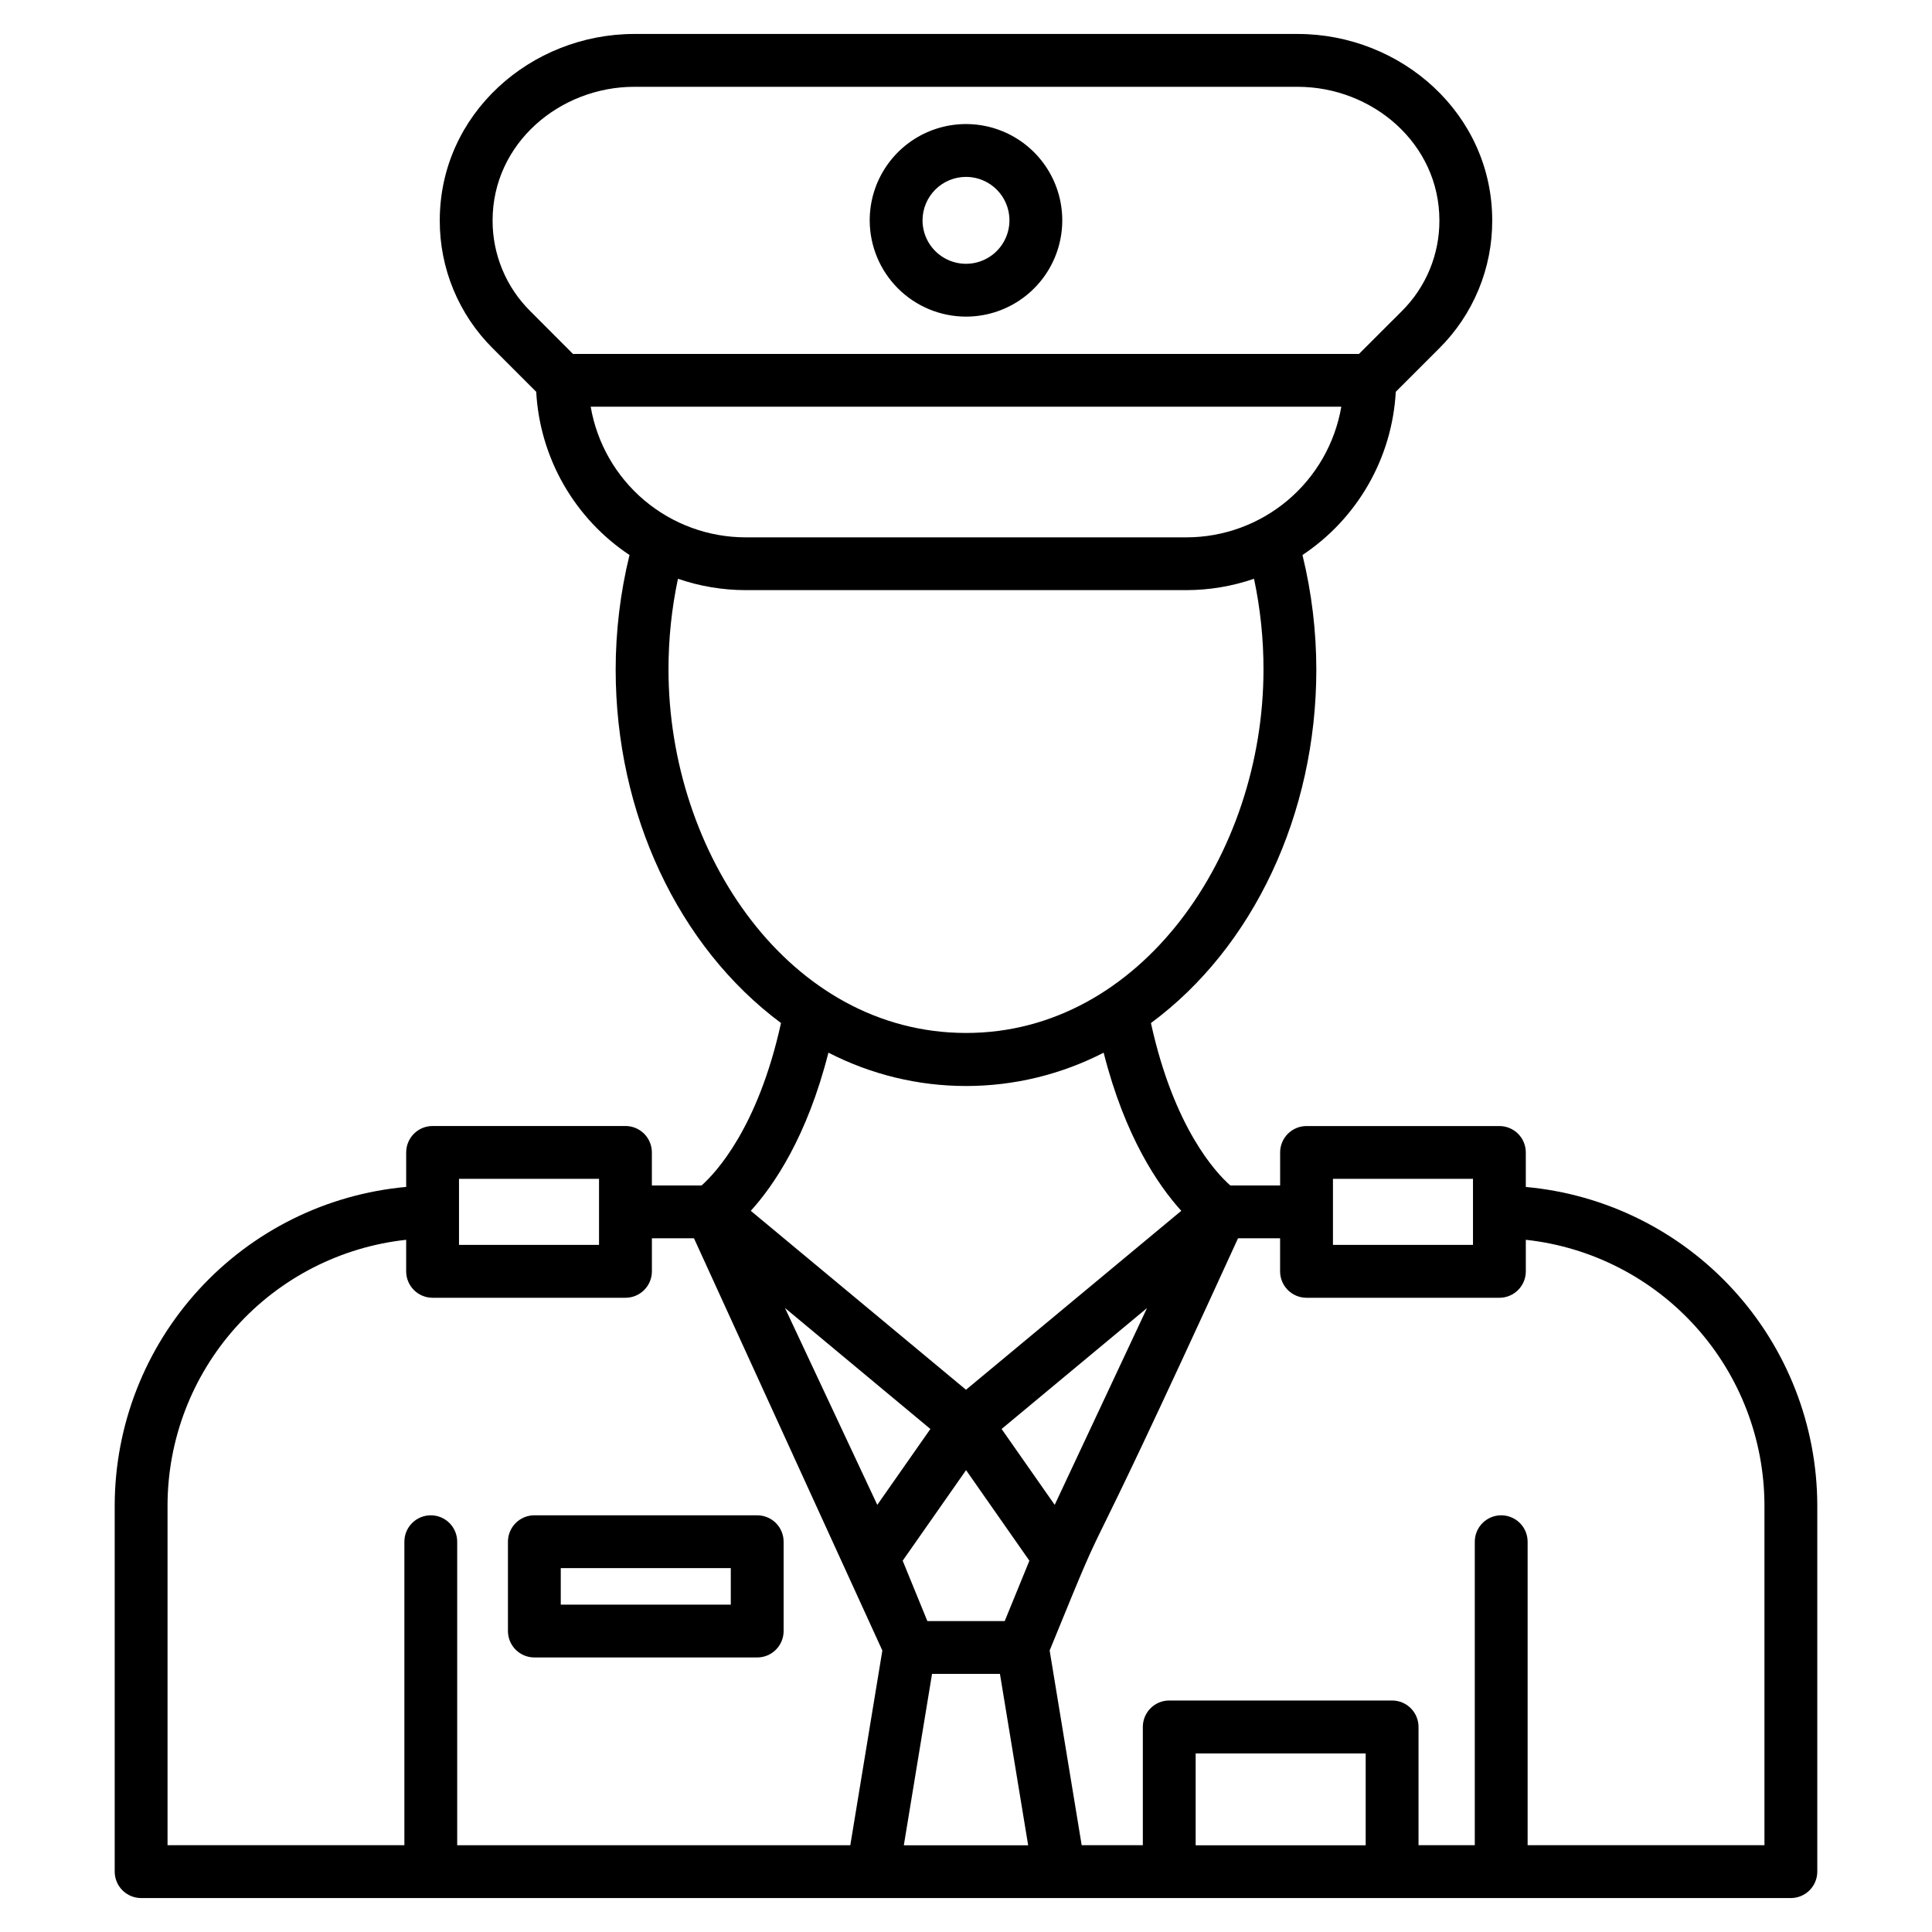 <svg width="138" height="138" viewBox="0 0 138 138" fill="none" xmlns="http://www.w3.org/2000/svg">
<path d="M68.999 22.616C70.359 22.616 71.689 22.213 72.82 21.457C73.951 20.701 74.833 19.627 75.353 18.37C75.874 17.113 76.01 15.73 75.744 14.396C75.479 13.062 74.823 11.837 73.862 10.875C72.899 9.913 71.674 9.258 70.34 8.993C69.005 8.728 67.623 8.865 66.366 9.385C65.109 9.906 64.035 10.788 63.28 11.919C62.524 13.051 62.121 14.38 62.122 15.741C62.124 17.564 62.85 19.311 64.139 20.6C65.428 21.889 67.176 22.614 68.999 22.616ZM68.999 12.635C69.613 12.635 70.213 12.817 70.723 13.158C71.234 13.499 71.632 13.983 71.867 14.55C72.102 15.117 72.163 15.741 72.044 16.343C71.924 16.945 71.629 17.499 71.195 17.933C70.761 18.367 70.208 18.663 69.606 18.783C69.004 18.903 68.38 18.842 67.813 18.607C67.246 18.372 66.761 17.975 66.419 17.465C66.078 16.955 65.896 16.355 65.895 15.741C65.895 14.918 66.223 14.128 66.805 13.546C67.386 12.963 68.176 12.636 68.999 12.635Z" fill="black"/>
<path d="M44.675 80.429H30.9C30.399 80.429 29.919 80.627 29.566 80.981C29.212 81.335 29.013 81.815 29.013 82.315V84.78C23.337 85.294 18.056 87.908 14.206 92.111C10.355 96.313 8.211 101.801 8.193 107.5V133.688C8.193 134.188 8.392 134.668 8.746 135.022C9.1 135.376 9.58 135.575 10.08 135.575H127.919C128.42 135.575 128.899 135.376 129.253 135.022C129.607 134.668 129.806 134.188 129.806 133.688V107.5C129.787 101.801 127.643 96.314 123.792 92.113C119.942 87.911 114.662 85.297 108.986 84.783V82.319C108.986 81.818 108.787 81.338 108.434 80.984C108.08 80.631 107.6 80.432 107.099 80.432H93.324C93.076 80.432 92.831 80.48 92.602 80.575C92.373 80.67 92.165 80.809 91.99 80.984C91.815 81.159 91.676 81.367 91.581 81.596C91.486 81.825 91.437 82.071 91.438 82.319V84.676H87.88C86.852 83.773 83.853 80.569 82.21 73.075C89.524 67.674 94.023 58.138 94.023 47.826C94.021 45.069 93.689 42.322 93.034 39.644C94.975 38.353 96.588 36.627 97.745 34.603C98.902 32.58 99.571 30.314 99.698 27.986L102.805 24.879C104.008 23.683 104.962 22.26 105.611 20.692C106.26 19.125 106.592 17.444 106.587 15.748C106.587 8.122 100.08 2.426 92.688 2.426L45.311 2.426C37.927 2.426 31.412 8.117 31.412 15.748C31.407 17.444 31.739 19.125 32.388 20.692C33.037 22.26 33.991 23.683 35.194 24.879L38.301 27.986C38.429 30.314 39.097 32.58 40.254 34.603C41.411 36.627 43.024 38.353 44.965 39.644C44.31 42.322 43.978 45.069 43.976 47.826C43.976 58.108 48.448 67.621 55.786 73.073C54.145 80.545 51.135 83.771 50.111 84.676H46.562V82.319C46.562 82.07 46.514 81.825 46.419 81.595C46.325 81.366 46.186 81.158 46.011 80.982C45.835 80.806 45.627 80.667 45.398 80.572C45.169 80.477 44.923 80.428 44.675 80.429ZM32.786 84.202H42.788V88.919H32.786V84.202ZM64.477 111.479L69.005 105.01L73.528 111.479L71.765 115.791H66.24L64.477 111.479ZM75.336 107.49L71.543 102.07L81.928 93.434L75.336 107.49ZM66.456 102.07L62.663 107.49L56.071 93.428L66.456 102.07ZM64.559 131.808L66.574 119.565H71.425L73.44 131.805L64.559 131.808ZM97.549 131.808H85.404V125.244H97.549V131.808ZM95.211 84.202H105.213V88.919H95.211V84.202ZM93.322 92.698H107.101C107.601 92.698 108.081 92.499 108.435 92.145C108.788 91.791 108.987 91.311 108.987 90.811V88.557C113.661 89.065 117.983 91.279 121.127 94.773C124.272 98.268 126.018 102.799 126.032 107.5V131.801H109.116V110.122C109.116 109.622 108.917 109.142 108.563 108.788C108.209 108.434 107.729 108.236 107.229 108.236C106.728 108.236 106.249 108.434 105.895 108.788C105.541 109.142 105.342 109.622 105.342 110.122V131.801H101.323V123.351C101.323 122.851 101.124 122.371 100.77 122.017C100.416 121.663 99.936 121.464 99.436 121.464H83.518C83.017 121.464 82.537 121.663 82.183 122.017C81.83 122.371 81.631 122.851 81.631 123.351V131.801H77.263L74.975 117.893C80.178 105.148 75.569 116.58 88.43 88.449H91.435V90.81C91.435 91.058 91.484 91.303 91.579 91.532C91.674 91.761 91.812 91.969 91.988 92.145C92.163 92.32 92.371 92.459 92.6 92.554C92.829 92.649 93.074 92.698 93.322 92.698ZM35.185 15.748C35.185 10.228 39.995 6.2 45.311 6.2L92.688 6.2C98.011 6.2 102.814 10.234 102.814 15.748C102.818 16.949 102.583 18.14 102.124 19.25C101.664 20.36 100.989 21.369 100.137 22.216L97.072 25.28L40.927 25.28L37.862 22.21C37.011 21.363 36.336 20.356 35.877 19.247C35.417 18.137 35.182 16.948 35.185 15.748ZM42.193 29.049L95.808 29.049C95.36 31.659 94.005 34.026 91.982 35.733C89.959 37.44 87.398 38.379 84.751 38.382H53.248C50.601 38.378 48.04 37.44 46.018 35.733C43.995 34.025 42.64 31.658 42.192 29.049H42.193ZM47.75 47.826C47.747 45.647 47.973 43.473 48.426 41.341C49.978 41.875 51.607 42.149 53.248 42.152H84.751C86.392 42.149 88.022 41.875 89.573 41.341C90.026 43.473 90.253 45.647 90.249 47.826C90.249 61.011 81.492 73.791 69 73.783C56.392 73.774 47.75 60.938 47.75 47.826ZM59.178 75.191C62.217 76.755 65.587 77.572 69.005 77.572C72.424 77.572 75.793 76.755 78.832 75.191C80.354 81.194 82.728 84.67 84.377 86.487L69 99.268L53.628 86.487C55.276 84.67 57.65 81.194 59.172 75.191H59.178ZM46.564 88.45H49.57L63.025 117.895L60.736 131.802H32.657V110.122C32.657 109.622 32.458 109.142 32.105 108.788C31.751 108.434 31.271 108.236 30.77 108.236C30.27 108.236 29.79 108.434 29.436 108.788C29.082 109.142 28.884 109.622 28.884 110.122V131.801H11.967V107.5C11.981 102.799 13.727 98.268 16.872 94.773C20.016 91.279 24.338 89.065 29.012 88.557V90.811C29.012 91.311 29.211 91.791 29.565 92.145C29.918 92.499 30.398 92.698 30.899 92.698H44.677C45.178 92.698 45.657 92.499 46.011 92.145C46.365 91.791 46.564 91.311 46.564 90.811V88.45Z" fill="black"/>
<path d="M36.282 110.123V116.503C36.282 117.003 36.481 117.483 36.835 117.837C37.188 118.19 37.668 118.389 38.169 118.39H54.086C54.586 118.39 55.066 118.191 55.42 117.837C55.774 117.483 55.973 117.003 55.973 116.503V110.123C55.973 109.875 55.924 109.629 55.829 109.4C55.734 109.171 55.596 108.963 55.42 108.788C55.245 108.613 55.037 108.474 54.808 108.379C54.579 108.284 54.334 108.236 54.086 108.236H38.165C37.665 108.237 37.186 108.436 36.833 108.79C36.48 109.143 36.282 109.623 36.282 110.123ZM40.055 112.009H52.199V114.616H40.055V112.009Z" fill="black"/>
</svg>
